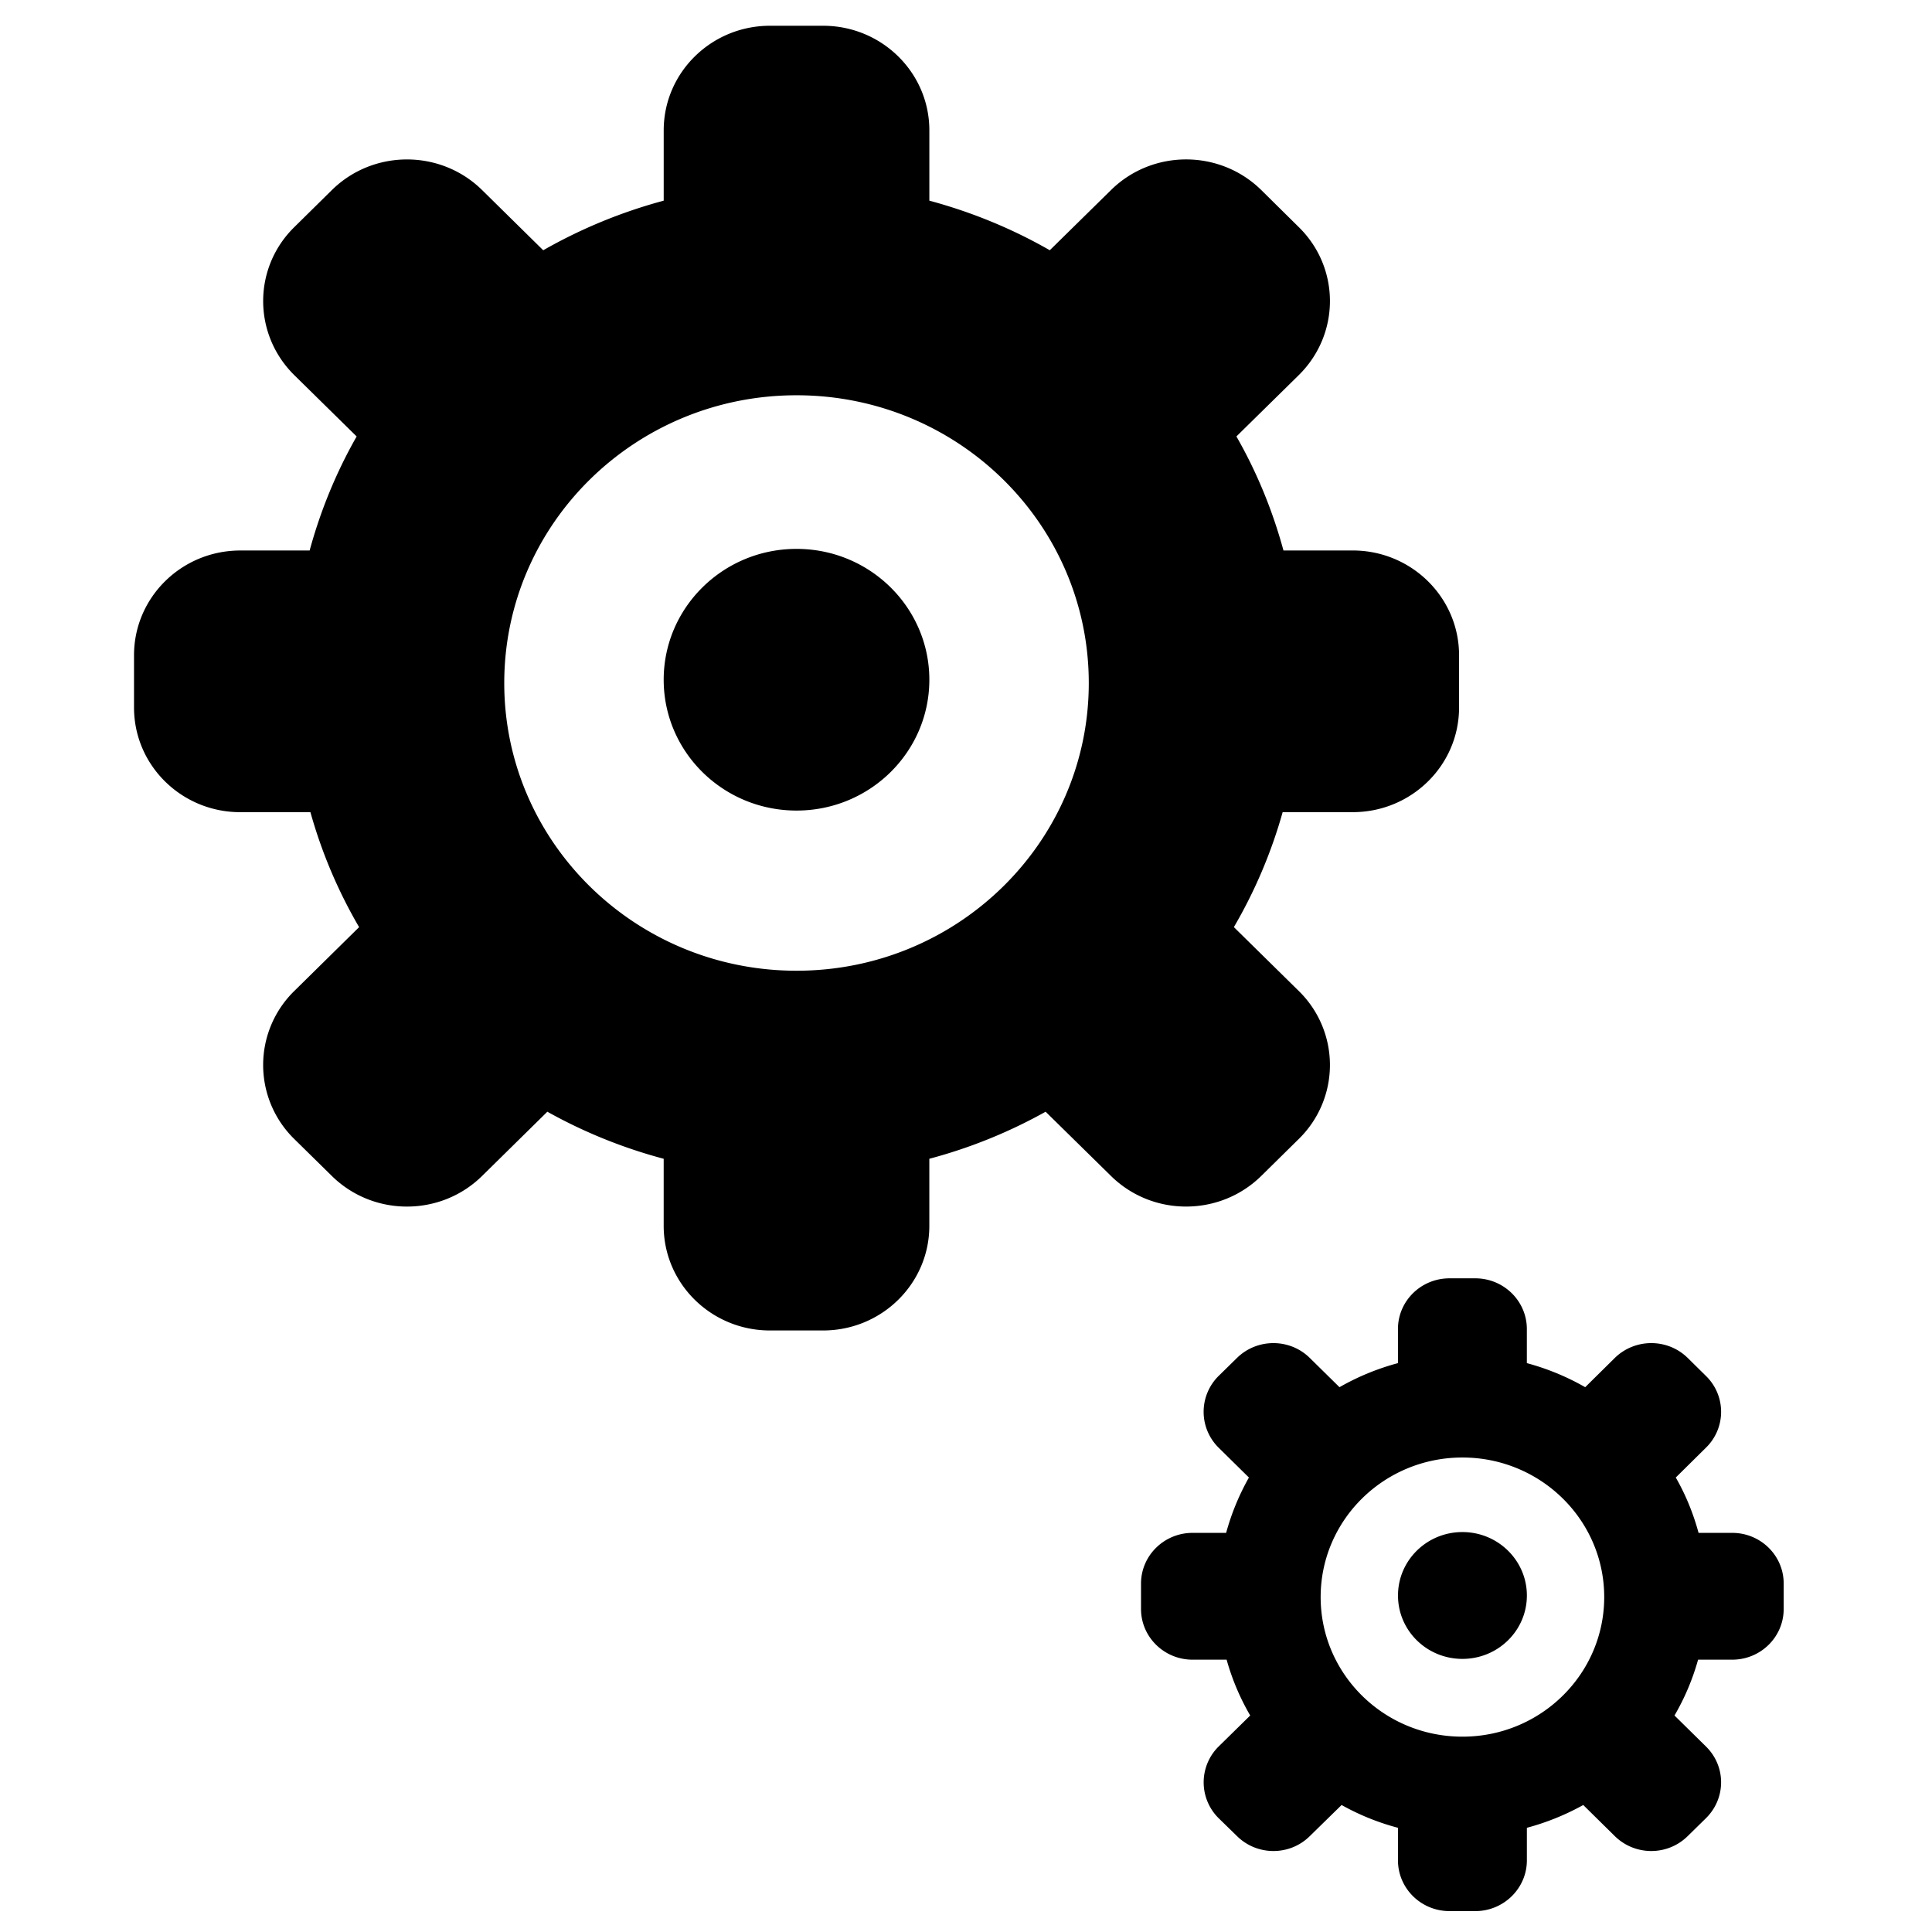<?xml version="1.0" standalone="no"?><!DOCTYPE svg PUBLIC "-//W3C//DTD SVG 1.1//EN" "http://www.w3.org/Graphics/SVG/1.1/DTD/svg11.dtd"><svg t="1541055034499" class="icon" style="" viewBox="0 0 1024 1024" version="1.1" xmlns="http://www.w3.org/2000/svg" p-id="2801" xmlns:xlink="http://www.w3.org/1999/xlink" width="32" height="32"><defs><style type="text/css"></style></defs><path d="M902.12 834.014z" p-id="2802"></path><path d="M422.188 290.922c-38.909 0-70.42 31.102-70.42 69.345 0 38.308 31.498 69.345 70.42 69.345 38.878 0 70.383-31.041 70.383-69.345 0.003-38.243-31.495-69.345-70.383-69.345z m246.316 332.336l19.879-19.582a54.825 54.825 0 0 0 0-78.428l-34.406-33.857a260.325 260.325 0 0 0 25.856-60.931h37.144c31.099 0 56.354-24.829 56.354-55.443v-27.747c0-30.614-25.252-55.504-56.354-55.504h-36.714c-5.799-21.286-14.148-41.598-24.941-60.447l33.062-32.509c22.013-21.712 22.013-56.842 0-78.432l-19.879-19.64c-22.016-21.654-57.699-21.654-79.654 0l-32.444 31.894c-19.787-11.346-41.202-20.183-63.833-26.283V69.082C492.575 38.479 467.354 13.653 436.248 13.653h-28.143c-31.106 0-56.327 24.825-56.327 55.443V106.359a270.278 270.278 0 0 0-63.86 26.283l-32.382-31.891c-21.982-21.654-57.668-21.654-79.65 0l-19.913 19.64c-21.982 21.593-21.982 56.719 0 78.432l33.062 32.512c-10.762 18.848-19.118 39.158-24.921 60.443H127.369c-31.143 0-56.334 24.88-56.334 55.504v27.747c0 30.614 25.19 55.443 56.323 55.443h37.171a259.058 259.058 0 0 0 25.805 60.935l-34.372 33.85a54.88 54.88 0 0 0 0 78.432l19.913 19.582c21.985 21.651 57.668 21.651 79.65 0l34.577-34.038a267.472 267.472 0 0 0 61.665 24.941v35.553c0 30.618 25.225 55.446 56.323 55.446h28.15c31.099 0 56.323-24.829 56.323-55.446v-35.553a266.438 266.438 0 0 0 61.635-24.941l34.639 34.038c21.965 21.644 57.648 21.644 79.667-0.014z m-246.316-108.752c-85.545 0-154.924-68.314-154.924-152.47 0-84.292 69.379-152.535 154.924-152.535 85.542 0 154.887 68.253 154.887 152.535 0 84.169-69.342 152.47-154.887 152.47z m495.892 297.946h-17.811c-2.806-10.366-6.827-20.183-12.073-29.334l15.978-15.8a26.511 26.511 0 0 0 0-38.055l-9.639-9.513c-10.667-10.496-27.942-10.496-38.67 0l-15.674 15.49a130.533 130.533 0 0 0-30.928-12.756v-18.046c0-14.882-12.264-26.897-27.324-26.897h-13.67c-15.121 0-27.324 12.015-27.324 26.897v18.046a129.966 129.966 0 0 0-30.986 12.756l-15.735-15.49c-10.619-10.496-27.938-10.496-38.612 0l-9.704 9.513a26.726 26.726 0 0 0 0 38.055l16.043 15.8a129.062 129.062 0 0 0-12.076 29.334h-17.787c-15.063 0-27.327 12.015-27.327 26.9v13.414c0 14.882 12.264 26.9 27.327 26.9h18.046a126.054 126.054 0 0 0 12.503 29.583l-16.708 16.401a26.72 26.72 0 0 0 0 38.055l9.697 9.455c10.673 10.557 27.993 10.557 38.615 0l16.828-16.469a128.041 128.041 0 0 0 29.884 12.08v17.258c0 14.821 12.203 26.897 27.327 26.897h13.667c15.06 0 27.327-12.076 27.327-26.897v-17.258a131.775 131.775 0 0 0 29.88-12.08l16.708 16.469c10.732 10.557 27.989 10.557 38.67 0l9.639-9.455c10.735-10.554 10.735-27.559 0-38.055l-16.654-16.401a125.628 125.628 0 0 0 12.503-29.583h18.046c15.128 0 27.324-12.018 27.324-26.9v-13.414c0.014-14.875-12.186-26.9-27.31-26.9z m-142.961 108.015c-41.533 0-75.145-33.123-75.145-73.974 0-40.861 33.611-73.981 75.145-73.981 41.469 0 75.148 33.12 75.148 73.981 0 40.851-33.679 73.974-75.148 73.974z m0-108.442c-18.903 0-34.15 15.06-34.15 33.615 0 18.599 15.247 33.608 34.15 33.608 18.848 0 34.157-14.998 34.157-33.608 0-18.551-15.322-33.615-34.157-33.615z" p-id="2803"></path></svg>